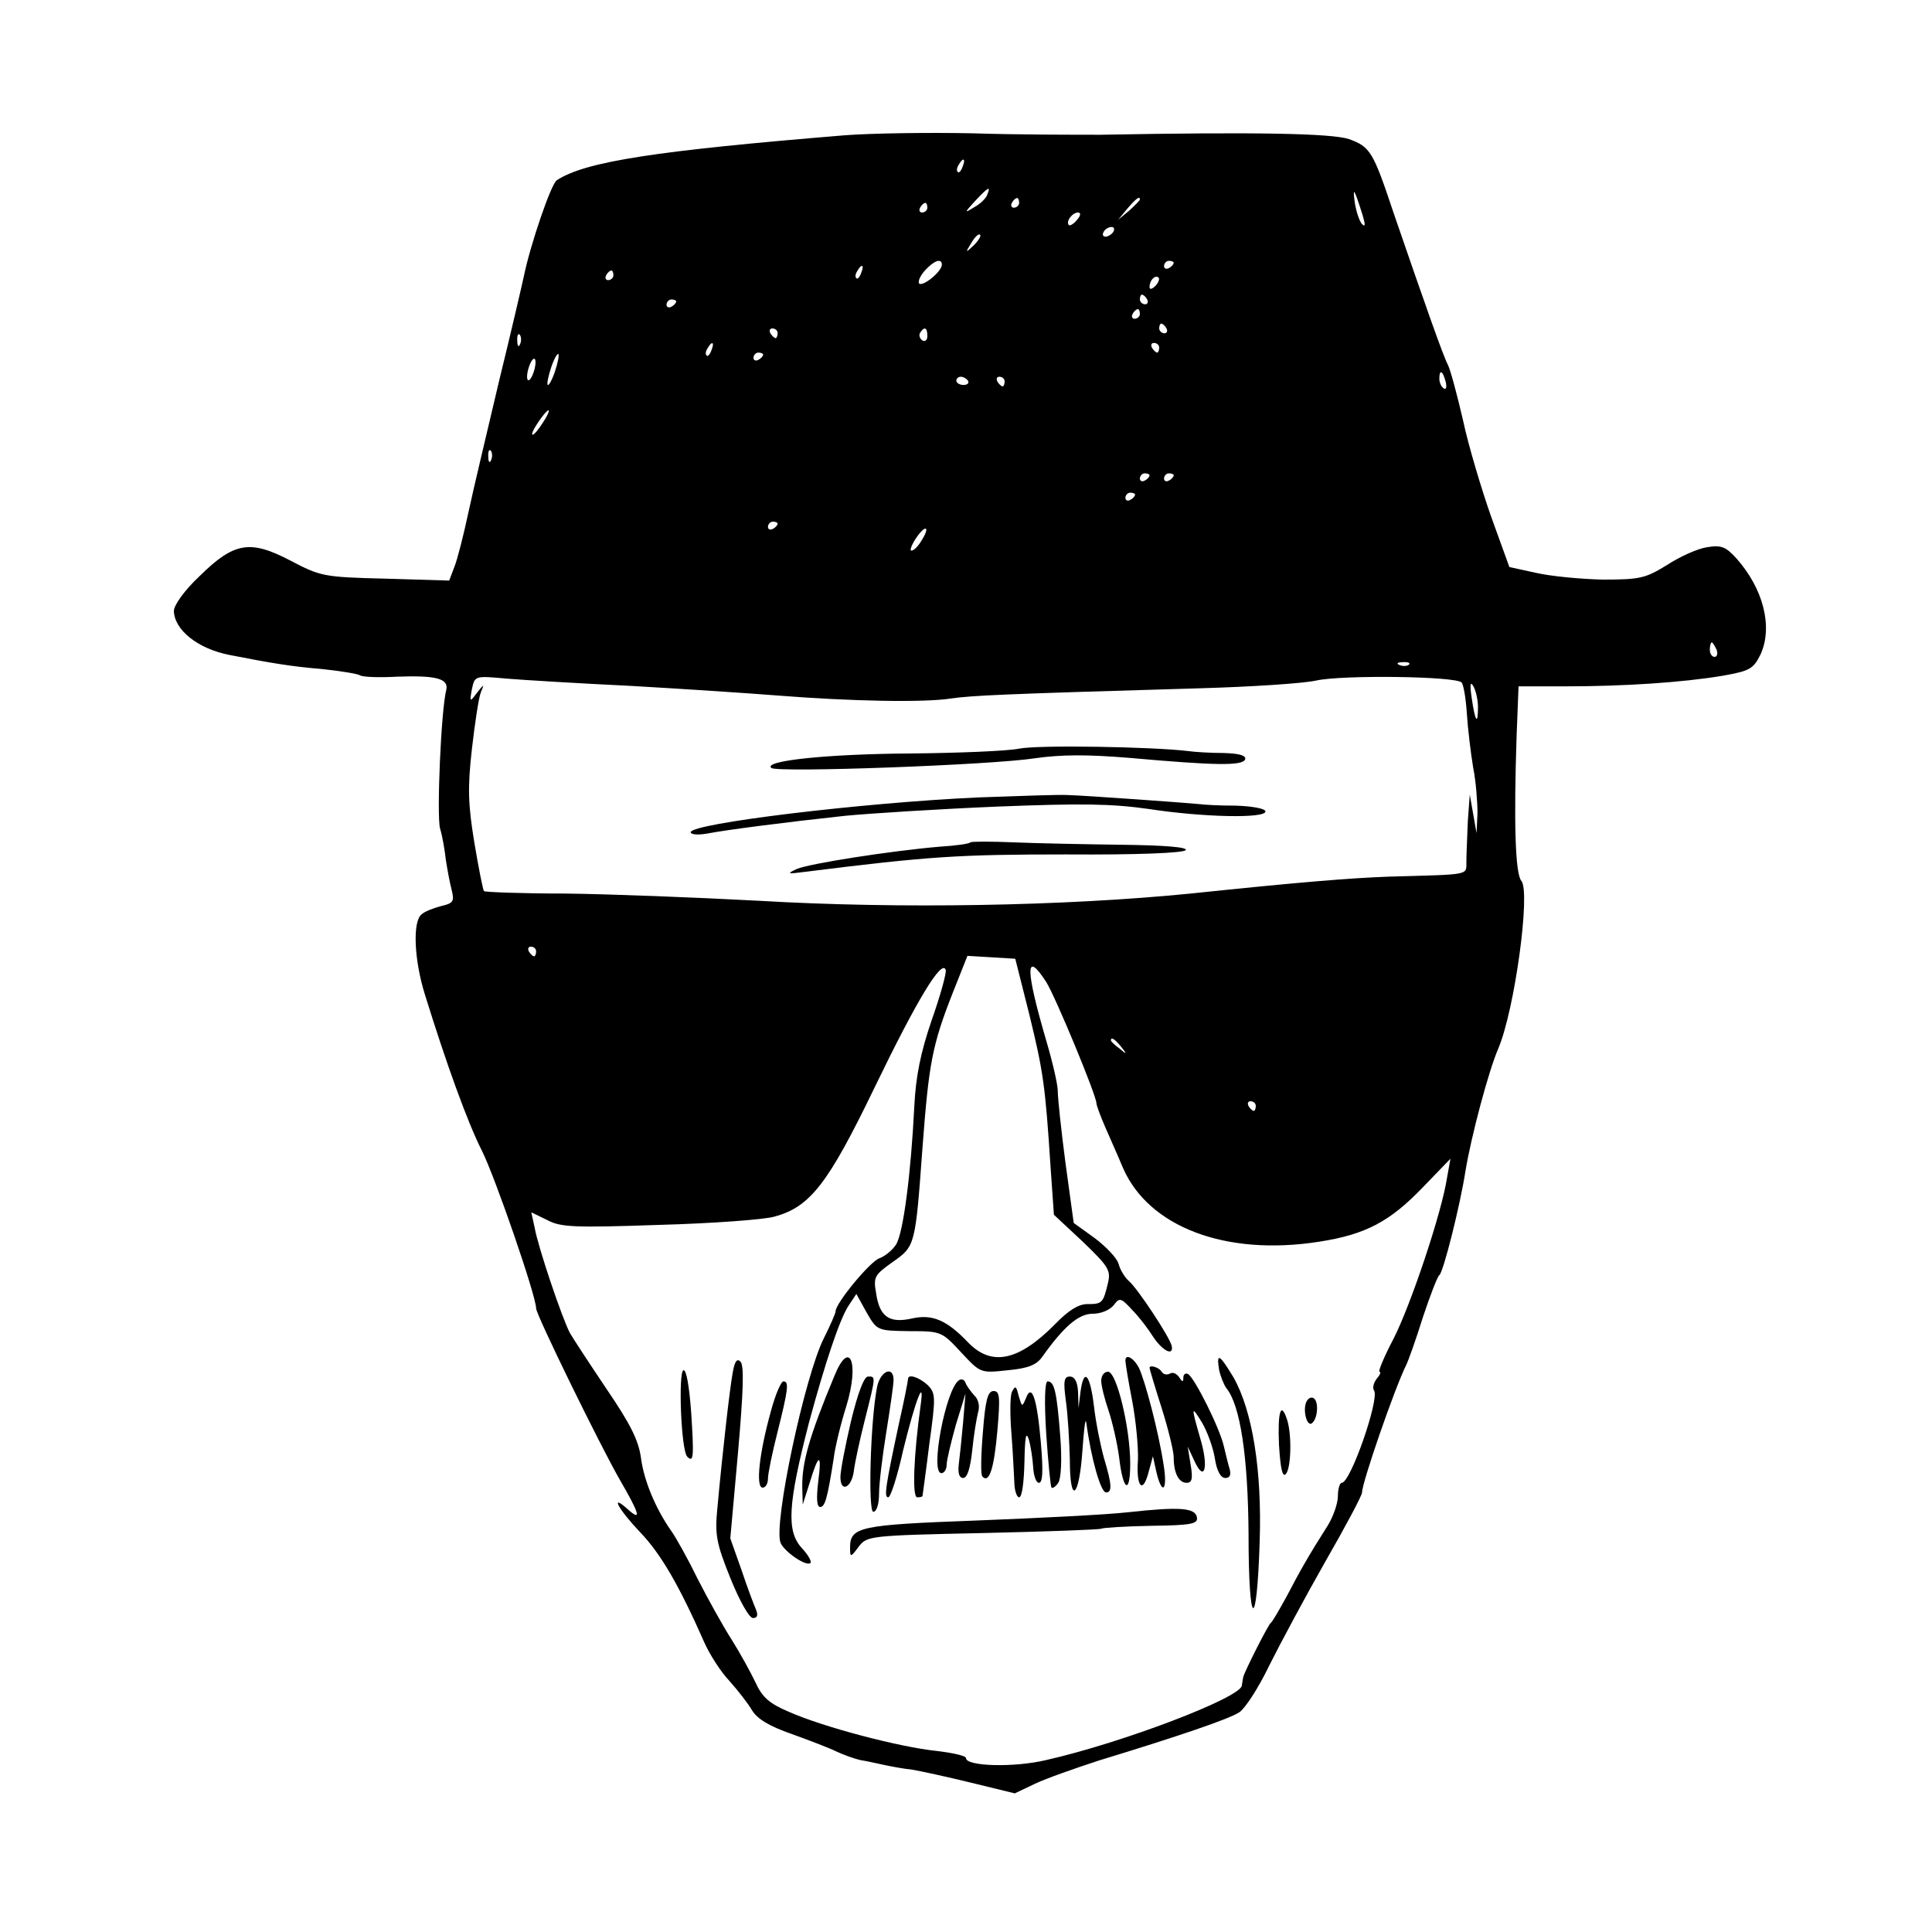 <?xml version="1.0" standalone="no"?>
<!DOCTYPE svg PUBLIC "-//W3C//DTD SVG 20010904//EN"
 "http://www.w3.org/TR/2001/REC-SVG-20010904/DTD/svg10.dtd">
<svg version="1.0" xmlns="http://www.w3.org/2000/svg"
 width="400pt" height="400pt" viewBox="0 0 400 400"
 preserveAspectRatio="xMidYMid meet">
<g transform="translate(0,400) scale(0.1,-0.1)"
fill="#000000" stroke="none">
<path d="M1750 3720 c-390 -32 -537 -54 -597 -93 -12 -7 -55 -134 -68 -197 -4
-19 -27 -118 -52 -220 -24 -102 -53 -223 -63 -270 -10 -47 -23 -98 -29 -113
l-11 -29 -133 4 c-127 3 -134 5 -195 37 -84 44 -117 39 -189 -32 -31 -29 -53
-60 -53 -72 1 -39 49 -78 115 -91 87 -17 129 -24 190 -29 39 -4 75 -10 80 -13
6 -4 40 -5 77 -3 81 3 107 -4 102 -27 -11 -43 -20 -260 -13 -287 5 -16 10 -46
12 -65 3 -19 8 -47 12 -62 6 -24 4 -28 -22 -34 -15 -4 -34 -11 -40 -17 -19
-14 -16 -94 7 -167 44 -142 88 -264 118 -323 27 -54 112 -300 112 -326 0 -13
133 -285 174 -356 40 -69 45 -86 16 -60 -39 35 -19 -1 26 -48 42 -44 80 -109
132 -227 11 -25 34 -61 52 -80 17 -19 39 -47 47 -61 11 -18 36 -33 82 -49 36
-13 78 -29 92 -36 15 -7 37 -15 50 -18 13 -2 35 -7 49 -10 14 -3 40 -8 59 -10
18 -3 73 -15 122 -27 l90 -22 42 20 c23 11 83 32 132 48 164 50 270 86 291
100 12 8 40 51 62 97 23 46 75 143 116 215 42 73 76 137 76 143 0 21 68 217
91 263 5 10 21 55 35 100 15 45 30 84 34 87 8 5 43 144 54 215 12 73 48 208
68 254 34 80 67 323 48 347 -13 14 -16 122 -10 301 l4 102 98 0 c120 0 242 8
325 22 56 10 63 14 78 44 26 57 6 136 -50 199 -22 24 -31 28 -61 23 -20 -3
-57 -20 -83 -37 -44 -27 -55 -30 -132 -30 -46 1 -109 7 -139 14 l-55 12 -38
105 c-20 57 -47 147 -58 199 -12 52 -26 104 -31 114 -10 19 -46 121 -113 316
-42 126 -48 136 -92 152 -36 12 -195 15 -514 9 -53 0 -173 0 -265 3 -93 2
-212 0 -264 -4z m243 -65 c-3 -9 -8 -14 -10 -11 -3 3 -2 9 2 15 9 16 15 13 8
-4z m51 -58 c-2 -7 -14 -19 -27 -26 -21 -13 -21 -12 2 13 27 29 33 32 25 13z
m777 -42 c6 -20 6 -26 -1 -19 -5 5 -12 25 -15 44 -5 36 -1 29 16 -25z m-711
25 c0 -5 -5 -10 -11 -10 -5 0 -7 5 -4 10 3 6 8 10 11 10 2 0 4 -4 4 -10z m250
7 c0 -2 -10 -12 -22 -23 l-23 -19 19 23 c18 21 26 27 26 19z m-440 -17 c0 -5
-5 -10 -11 -10 -5 0 -7 5 -4 10 3 6 8 10 11 10 2 0 4 -4 4 -10z m310 -25 c-7
-9 -15 -13 -17 -11 -7 7 7 26 19 26 6 0 6 -6 -2 -15z m75 -25 c-3 -5 -11 -10
-16 -10 -6 0 -7 5 -4 10 3 6 11 10 16 10 6 0 7 -4 4 -10z m-289 -28 c-17 -16
-18 -16 -5 5 7 12 15 20 18 17 3 -2 -3 -12 -13 -22z m-66 -40 c0 -14 -39 -46
-47 -39 -3 4 2 16 12 27 19 21 35 26 35 12z m480 4 c0 -3 -4 -8 -10 -11 -5 -3
-10 -1 -10 4 0 6 5 11 10 11 6 0 10 -2 10 -4z m-647 -21 c-3 -9 -8 -14 -10
-11 -3 3 -2 9 2 15 9 16 15 13 8 -4z m-513 -5 c0 -5 -5 -10 -11 -10 -5 0 -7 5
-4 10 3 6 8 10 11 10 2 0 4 -4 4 -10z m1122 -22 c-7 -7 -12 -8 -12 -2 0 14 12
26 19 19 2 -3 -1 -11 -7 -17z m-17 -28 c3 -5 1 -10 -4 -10 -6 0 -11 5 -11 10
0 6 2 10 4 10 3 0 8 -4 11 -10z m-975 -4 c0 -3 -4 -8 -10 -11 -5 -3 -10 -1
-10 4 0 6 5 11 10 11 6 0 10 -2 10 -4z m960 -26 c0 -5 -5 -10 -11 -10 -5 0 -7
5 -4 10 3 6 8 10 11 10 2 0 4 -4 4 -10z m55 -30 c3 -5 1 -10 -4 -10 -6 0 -11
5 -11 10 0 6 2 10 4 10 3 0 8 -4 11 -10z m-805 -10 c0 -5 -2 -10 -4 -10 -3 0
-8 5 -11 10 -3 6 -1 10 4 10 6 0 11 -4 11 -10z m310 -6 c0 -8 -5 -12 -10 -9
-6 4 -8 11 -5 16 9 14 15 11 15 -7z m-843 -16 c-3 -8 -6 -5 -6 6 -1 11 2 17 5
13 3 -3 4 -12 1 -19z m396 -13 c-3 -9 -8 -14 -10 -11 -3 3 -2 9 2 15 9 16 15
13 8 -4z m927 5 c0 -5 -2 -10 -4 -10 -3 0 -8 5 -11 10 -3 6 -1 10 4 10 6 0 11
-4 11 -10z m-1251 -49 c-6 -18 -13 -30 -15 -28 -2 2 1 18 7 36 6 18 13 30 15
28 2 -2 -1 -18 -7 -36z m431 35 c0 -3 -4 -8 -10 -11 -5 -3 -10 -1 -10 4 0 6 5
11 10 11 6 0 10 -2 10 -4z m-475 -36 c-4 -12 -9 -19 -12 -17 -3 3 -2 15 2 27
4 12 9 19 12 17 3 -3 2 -15 -2 -27z m1888 -20 c3 -11 1 -18 -4 -14 -5 3 -9 12
-9 20 0 20 7 17 13 -6z m-989 2 c3 -5 -1 -9 -9 -9 -8 0 -15 4 -15 9 0 4 4 8 9
8 6 0 12 -4 15 -8z m76 -2 c0 -5 -2 -10 -4 -10 -3 0 -8 5 -11 10 -3 6 -1 10 4
10 6 0 11 -4 11 -10z m-956 -85 c-9 -14 -18 -25 -21 -25 -5 0 5 18 20 38 17
22 18 13 1 -13z m-107 -77 c-3 -8 -6 -5 -6 6 -1 11 2 17 5 13 3 -3 4 -12 1
-19z m1363 -32 c0 -3 -4 -8 -10 -11 -5 -3 -10 -1 -10 4 0 6 5 11 10 11 6 0 10
-2 10 -4z m50 0 c0 -3 -4 -8 -10 -11 -5 -3 -10 -1 -10 4 0 6 5 11 10 11 6 0
10 -2 10 -4z m-80 -40 c0 -3 -4 -8 -10 -11 -5 -3 -10 -1 -10 4 0 6 5 11 10 11
6 0 10 -2 10 -4z m-740 -60 c0 -3 -4 -8 -10 -11 -5 -3 -10 -1 -10 4 0 6 5 11
10 11 6 0 10 -2 10 -4z m298 -35 c-7 -12 -16 -21 -21 -21 -4 0 0 11 9 25 20
30 31 26 12 -4z m1646 -226 c3 -8 1 -15 -4 -15 -6 0 -10 7 -10 15 0 8 2 15 4
15 2 0 6 -7 10 -15z m-637 -31 c-3 -3 -12 -4 -19 -1 -8 3 -5 6 6 6 11 1 17 -2
13 -5z m-1612 -44 c105 -6 242 -15 305 -20 152 -12 304 -15 360 -6 43 6 101 9
515 21 105 3 213 10 240 16 54 12 289 9 301 -4 4 -4 9 -33 11 -65 2 -31 8 -81
13 -111 6 -30 9 -73 9 -95 l-2 -41 -7 40 -7 40 -4 -55 c-1 -30 -3 -67 -3 -82
-1 -31 14 -28 -161 -33 -80 -3 -181 -11 -410 -35 -262 -26 -603 -32 -893 -15
-130 7 -311 14 -402 15 -90 0 -166 3 -168 5 -2 2 -11 47 -20 101 -13 79 -14
114 -5 193 6 53 14 105 18 116 8 20 8 20 -8 0 -14 -19 -15 -19 -10 8 6 28 6
28 72 22 36 -3 152 -10 256 -15z m1755 -44 c0 -39 -6 -30 -13 19 -4 27 -3 35
3 25 5 -8 10 -28 10 -44z m-1950 -506 c0 -5 -2 -10 -4 -10 -3 0 -8 5 -11 10
-3 6 -1 10 4 10 6 0 11 -4 11 -10z m1021 -130 c29 -119 33 -146 44 -315 l7
-100 60 -56 c53 -51 58 -59 52 -85 -10 -42 -12 -44 -43 -44 -18 0 -39 -13 -66
-41 -76 -77 -132 -89 -181 -38 -44 46 -74 59 -117 49 -46 -10 -66 4 -73 52 -6
34 -4 38 34 65 47 33 47 33 62 238 13 173 20 211 62 318 l31 78 50 -3 49 -3
29 -115z m-202 -12 c-23 -67 -33 -117 -36 -178 -7 -141 -23 -264 -38 -287 -8
-12 -23 -24 -34 -28 -19 -6 -91 -93 -91 -110 0 -4 -11 -29 -24 -55 -40 -79
-105 -385 -90 -424 7 -18 53 -50 62 -42 3 3 -5 17 -18 31 -32 35 -29 90 15
260 33 122 63 213 82 242 l16 24 21 -38 c22 -38 22 -38 89 -39 66 0 67 -1 107
-44 40 -43 40 -43 96 -37 43 4 60 11 72 28 44 62 75 89 104 89 18 0 36 8 44
18 12 16 15 15 38 -10 14 -14 33 -39 43 -55 19 -29 43 -42 39 -20 -3 17 -71
120 -89 135 -8 7 -18 23 -21 35 -3 12 -26 36 -50 54 l-43 31 -17 124 c-9 68
-16 135 -16 149 0 14 -11 61 -24 105 -43 147 -44 189 0 121 19 -30 104 -235
104 -251 0 -4 8 -26 18 -49 10 -23 27 -61 37 -85 53 -122 212 -183 405 -153
98 15 148 42 217 114 l56 58 -7 -39 c-11 -73 -76 -266 -111 -334 -20 -38 -32
-68 -29 -68 4 0 1 -7 -6 -15 -6 -8 -9 -19 -5 -24 11 -19 -49 -191 -67 -191 -4
0 -8 -12 -8 -27 0 -16 -10 -44 -22 -63 -37 -58 -57 -93 -84 -145 -15 -27 -29
-52 -33 -55 -6 -5 -53 -98 -57 -112 -1 -5 -2 -12 -3 -18 -3 -25 -246 -118
-405 -154 -67 -16 -166 -13 -166 4 0 5 -28 11 -62 15 -76 8 -233 49 -305 81
-40 17 -55 30 -69 61 -10 21 -32 61 -49 88 -18 28 -49 84 -70 125 -20 41 -45
86 -55 100 -33 47 -57 105 -63 152 -5 36 -22 70 -71 142 -35 52 -69 104 -76
116 -16 30 -66 178 -73 218 l-7 32 33 -16 c28 -15 56 -16 232 -10 110 3 217
11 238 17 74 20 111 67 208 268 88 182 139 266 147 243 2 -6 -11 -53 -29 -104z
m392 -55 c13 -16 12 -17 -3 -4 -10 7 -18 15 -18 17 0 8 8 3 21 -13z m279 -123
c0 -5 -2 -10 -4 -10 -3 0 -8 5 -11 10 -3 6 -1 10 4 10 6 0 11 -4 11 -10z"/>
<path d="M2110 2450 c-25 -5 -126 -9 -225 -10 -171 -1 -306 -15 -288 -30 12
-10 454 6 545 20 56 8 109 8 195 1 180 -16 236 -17 241 -3 2 8 -12 12 -45 13
-26 0 -59 2 -73 4 -75 9 -311 13 -350 5z"/>
<path d="M2025 2349 c-242 -11 -595 -54 -595 -72 0 -5 15 -6 33 -3 41 8 166
24 287 37 52 5 194 14 314 19 176 7 238 6 315 -5 111 -17 241 -20 241 -5 0 6
-28 11 -62 12 -35 0 -67 2 -73 3 -17 2 -237 18 -275 19 -19 1 -102 -2 -185 -5z"/>
<path d="M2009 2256 c-2 -3 -31 -7 -64 -9 -104 -9 -269 -35 -295 -46 -22 -10
-20 -11 17 -6 256 32 317 36 540 36 149 -1 244 3 248 9 4 6 -44 10 -132 11
-76 1 -177 3 -224 5 -47 2 -88 2 -90 0z"/>
<path d="M1517 1158 c-6 -32 -21 -163 -32 -283 -5 -52 -2 -70 27 -142 19 -47
39 -83 47 -83 9 0 11 6 6 18 -4 9 -18 46 -30 82 l-23 65 16 178 c11 126 13
180 5 188 -7 7 -12 1 -16 -23z"/>
<path d="M1727 1150 c-52 -125 -67 -179 -66 -230 l1 -35 14 44 c19 63 26 64
18 3 -4 -34 -3 -52 4 -52 10 0 15 17 28 100 3 25 15 73 26 108 28 91 7 142
-25 62z"/>
<path d="M2330 1183 c0 -5 6 -42 14 -83 8 -42 13 -97 12 -123 -4 -56 10 -71
22 -25 l9 33 7 -32 c12 -51 24 -39 15 15 -10 66 -38 173 -51 200 -11 21 -28
30 -28 15z"/>
<path d="M2524 1164 c3 -14 10 -31 15 -38 29 -35 45 -143 46 -303 0 -195 17
-206 23 -15 5 148 -15 271 -54 340 -29 48 -36 53 -30 16z"/>
<path d="M1415 1163 c-11 -3 -5 -167 8 -179 13 -13 14 -1 8 92 -4 54 -10 89
-16 87z"/>
<path d="M2380 1168 c0 -2 11 -39 25 -83 14 -44 25 -90 25 -102 0 -32 10 -53
27 -53 11 0 13 9 8 38 l-6 37 14 -30 c21 -46 30 -13 12 47 -19 66 -19 70 4 32
10 -17 22 -49 26 -72 4 -27 12 -42 22 -42 9 0 12 6 9 18 -3 9 -8 31 -12 47 -8
37 -60 141 -74 150 -5 3 -10 0 -10 -7 0 -10 -2 -10 -9 1 -5 7 -13 11 -19 7 -6
-3 -13 -2 -17 4 -5 9 -25 15 -25 8z"/>
<path d="M1816 1129 c-14 -70 -19 -259 -8 -259 7 0 12 16 12 38 0 20 7 78 15
127 8 50 15 98 15 108 0 30 -27 19 -34 -14z"/>
<path d="M2280 1141 c0 -10 7 -38 15 -61 8 -24 18 -67 22 -97 8 -70 23 -79 23
-13 0 73 -28 190 -46 190 -8 0 -14 -8 -14 -19z"/>
<path d="M1762 1058 c-12 -51 -22 -103 -22 -116 0 -34 24 -22 28 14 2 16 12
63 23 106 23 91 22 88 6 88 -8 0 -21 -34 -35 -92z"/>
<path d="M1880 1145 c0 -3 -8 -45 -19 -93 -28 -131 -31 -152 -22 -152 5 0 19
44 31 98 25 102 45 155 36 92 -14 -101 -18 -190 -7 -190 6 0 11 1 11 3 0 1 7
49 14 107 14 100 13 106 -4 123 -18 16 -40 23 -40 12z"/>
<path d="M1985 1142 c-27 -19 -60 -192 -36 -192 6 0 11 8 11 18 0 9 9 46 19
82 l20 65 -5 -60 c-3 -33 -7 -72 -9 -87 -2 -18 1 -28 9 -28 9 0 15 21 19 58 3
31 9 66 12 78 4 12 1 27 -8 35 -7 8 -16 20 -18 26 -2 7 -9 9 -14 5z"/>
<path d="M2207 1098 c4 -29 7 -83 8 -120 0 -94 19 -81 26 18 3 43 6 70 8 59
10 -75 30 -145 41 -145 13 0 12 17 -4 70 -7 25 -17 73 -21 108 -8 67 -21 82
-28 30 l-4 -33 -1 33 c-1 21 -7 32 -17 32 -12 0 -14 -9 -8 -52z"/>
<path d="M1596 1078 c-24 -86 -32 -158 -17 -158 6 0 11 8 11 19 0 10 9 54 20
97 22 88 24 104 12 104 -5 0 -17 -28 -26 -62z"/>
<path d="M2166 1033 c4 -60 9 -110 11 -113 2 -2 9 2 14 10 6 9 8 49 4 98 -7
90 -12 112 -26 112 -6 0 -7 -44 -3 -107z"/>
<path d="M2095 1118 c-4 -9 -4 -48 -1 -85 3 -37 5 -83 6 -100 0 -18 5 -33 10
-33 6 0 10 31 11 73 1 51 3 65 9 47 4 -14 8 -40 9 -57 1 -18 6 -33 12 -33 8 0
9 25 4 83 -8 93 -19 124 -31 92 -8 -19 -8 -18 -15 5 -5 21 -7 22 -14 8z"/>
<path d="M2035 1035 c-4 -47 -5 -89 -1 -92 14 -15 24 16 31 95 6 70 5 82 -8
82 -12 0 -17 -19 -22 -85z"/>
<path d="M2704 1096 c-7 -19 3 -52 13 -42 12 11 13 45 3 51 -6 4 -13 -1 -16
-9z"/>
<path d="M2648 1009 c3 -49 7 -68 14 -61 11 11 13 80 3 112 -13 40 -20 18 -17
-51z"/>
<path d="M2335 869 c-44 -5 -184 -12 -312 -17 -243 -9 -263 -13 -263 -56 0
-21 1 -21 18 2 17 22 22 23 257 28 131 3 241 7 245 9 3 2 50 5 104 6 83 1 97
4 94 18 -4 19 -34 22 -143 10z"/>
</g>
</svg>
